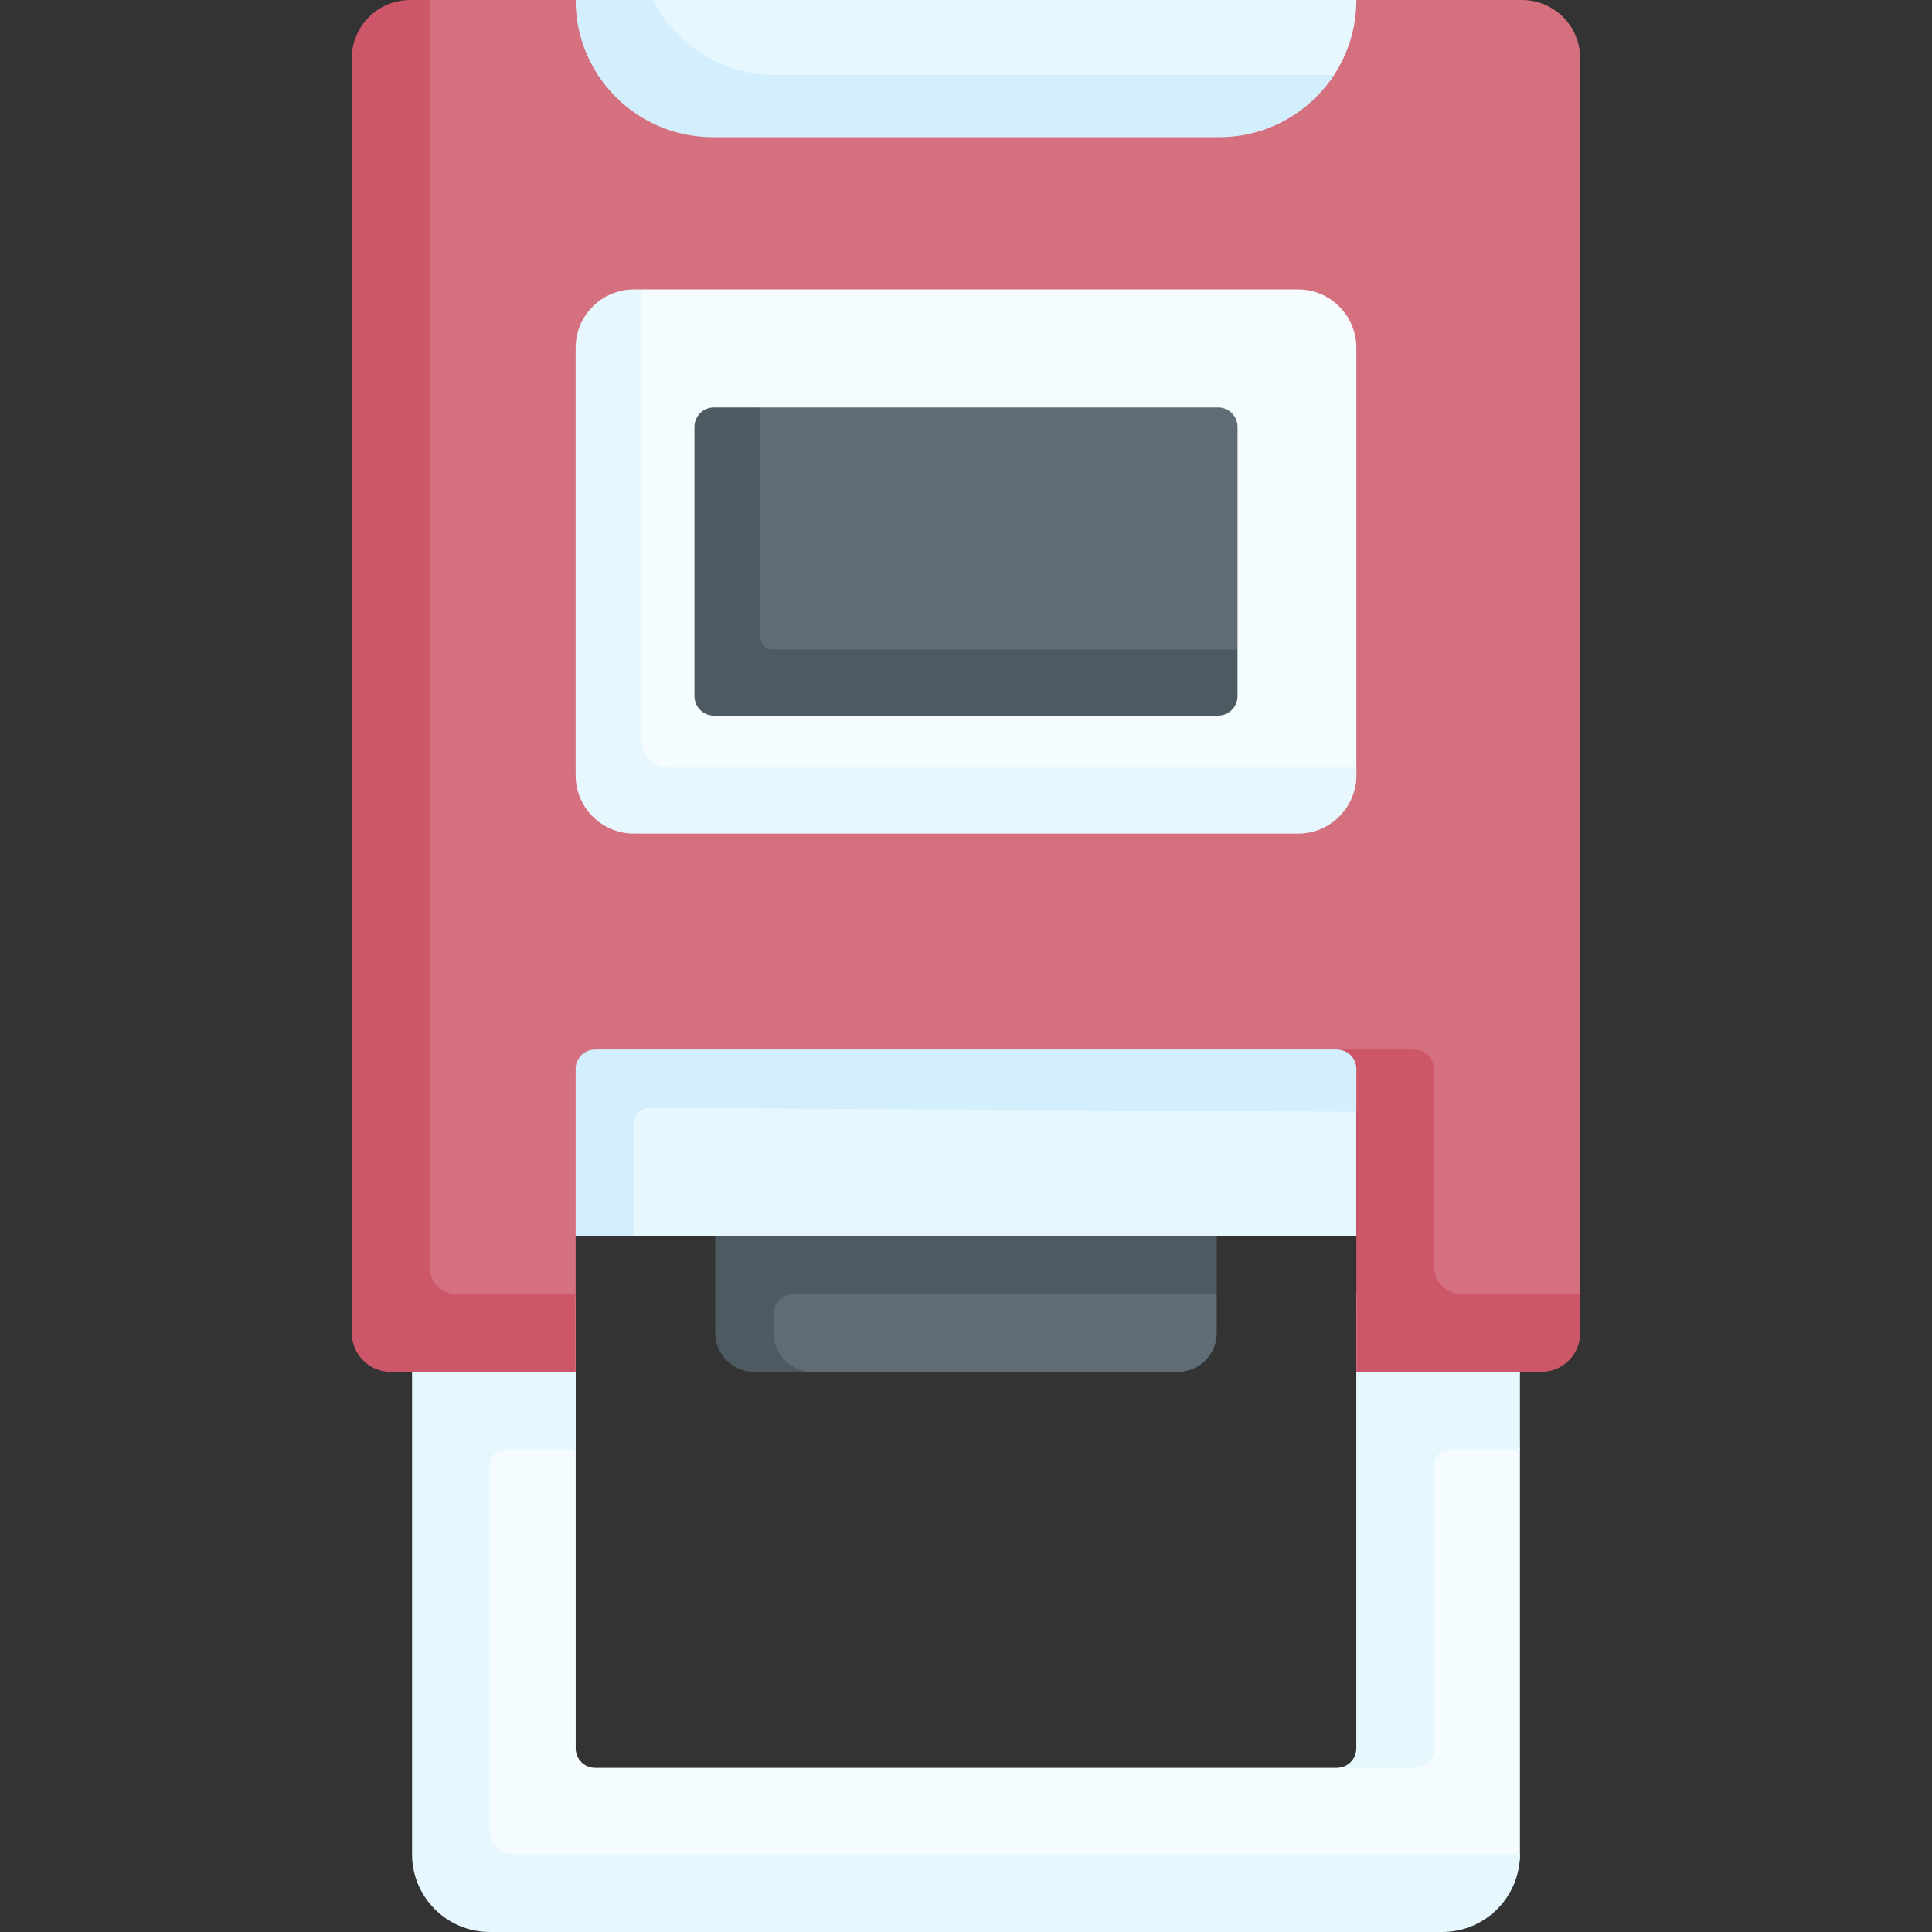 <svg xmlns="http://www.w3.org/2000/svg" viewBox="0.0 0.0 200.0 200.0" height="200.0px" width="200.0px"><rect x="0.0" y="0.0" width="200.0" height="200.0" fill="#333333" stroke="none"/><path fill="#5f6c75" fill-opacity="1.0"  filling="0" d="M124.479 124.063 L125.956 133.972 L125.956 137.996 C125.956 140.218 124.154 142.02 121.932 142.02 L81.532 142.02 L78.038 141.106 C75.816 141.106 75.572 138.911 75.572 136.688 L74.044 123.909 L124.479 124.063 Z"></path>
<path fill="#4e5a61" fill-opacity="1.0"  filling="0" d="M125.956 133.972 L125.956 124.068 L74.044 123.911 L74.044 133.972 L74.044 137.996 C74.044 140.219 75.846 142.02 78.068 142.02 L84.105 142.02 C81.883 142.02 80.08 140.217 80.08 137.996 L80.08 135.984 C80.08 134.873 80.981 133.972 82.093 133.972 L125.956 133.972 Z"></path>
<path fill="#e6f7fe" fill-opacity="1.0"  filling="0" d="M140.41 110.664 L140.41 127.936 L59.59 127.936 L59.59 110.664 C59.59 109.553 60.491 108.652 61.602 108.652 L138.398 108.652 C139.509 108.652 140.41 109.553 140.41 110.664 Z"></path>
<path fill="#d3effd" fill-opacity="1.0"  filling="0" d="M143.384 109.495 L143.384 115.112 L67.235 114.688 C66.346 114.688 65.626 115.408 65.626 116.298 L65.626 127.936 L57.577 127.936 L57.577 110.664 C57.577 109.553 59.53 106.344 60.64 106.344 L98.039 100.591 L138.39 106.893 C139.501 106.893 143.384 108.385 143.384 109.495 Z"></path>
<path fill="#f5fcff" fill-opacity="1.0"  filling="0" d="M140.404 133.999 L142.048 180.56 C142.048 181.671 139.503 183.007 138.392 183.007 L61.608 183.007 C60.497 183.007 59.596 182.106 59.596 180.995 L59.596 134.008 L42.656 134.025 L43.98 190.218 C43.98 194.663 47.583 198.266 52.028 198.266 L147.867 198.334 C152.312 198.334 157.344 196.396 157.344 191.951 L157.344 150.068 L154.685 133.987 L140.404 133.999 Z"></path>
<path fill="#e6f7fe" fill-opacity="1.0"  filling="0" d="M50.704 189.537 L50.704 151.678 C50.704 150.789 51.425 150.068 52.314 150.068 L59.598 150.068 L59.598 134.016 L59.598 134.008 L42.656 134.024 L42.656 150.068 L42.656 183.903 L42.656 191.952 C42.656 196.397 46.259 200.0 50.704 200.0 L58.753 200.0 L149.296 200.0 C153.742 200.0 157.344 196.398 157.344 191.952 L53.119 191.952 C51.785 191.952 50.704 190.871 50.704 189.537 Z"></path>
<path fill="#e6f7fe" fill-opacity="1.0"  filling="0" d="M140.402 134.0 L140.402 150.068 L140.402 180.994 C140.402 182.105 139.505 183.006 138.39 183.006 L146.439 183.006 C147.55 183.006 148.451 182.105 148.451 180.994 L148.451 151.678 C148.451 150.789 149.171 150.068 150.06 150.068 L157.344 150.068 L157.344 133.992 L157.344 133.984 L140.402 134.0 Z"></path>
<path fill="#d5717f" fill-opacity="1.0"  filling="0" d="M37.968 7.101 L39.27 136.483 C39.27 138.705 39.761 138.943 41.984 138.943 L58.281 140.456 L59.591 134.008 L59.591 110.664 C59.591 109.553 60.492 108.652 61.603 108.652 L138.398 108.652 C139.509 108.652 141.877 109.685 141.877 110.797 L142.494 139.497 L158.179 140.387 C160.402 140.387 162.015 140.212 162.015 137.99 L163.582 133.972 L163.582 6.036 C163.582 2.703 160.88 0.0 157.546 0.0 L140.411 0.0 L98.845 5.244 L59.59 0.0 L44.467 0.0 L44.004 1.064 C40.671 1.064 37.968 3.767 37.968 7.101 Z"></path>
<path fill="#cd5668" fill-opacity="1.0"  filling="0" d="M163.581 133.972 L163.581 137.996 C163.581 140.219 161.78 142.02 159.557 142.02 L140.41 142.02 L140.41 110.664 C140.41 109.553 139.509 108.652 138.398 108.652 L146.447 108.652 C147.558 108.652 148.459 109.553 148.459 110.664 L148.459 131.155 C148.459 132.711 149.72 133.972 151.276 133.972 L163.581 133.972 Z"></path>
<path fill="#cd5668" fill-opacity="1.0"  filling="0" d="M47.284 133.972 L59.59 133.972 L59.59 142.02 L40.443 142.02 C38.221 142.02 36.419 140.217 36.419 137.996 L36.419 6.036 C36.419 2.704 39.123 0.0 42.455 0.0 L44.467 0.0 L44.467 131.155 C44.467 132.708 45.726 133.972 47.284 133.972 Z"></path>
<path fill="#f5fcff" fill-opacity="1.0"  filling="0" d="M133.931 85.385 L67.088 84.7 C63.754 84.7 61.052 81.997 61.052 78.664 L61.052 35.794 C61.052 32.46 62.239 30.999 65.572 30.999 L66.431 29.965 L134.373 29.965 C137.707 29.965 140.409 32.667 140.409 36.001 L140.409 79.453 L140.409 80.259 C140.409 83.592 137.265 85.385 133.931 85.385 Z"></path>
<path fill="#e6f7fe" fill-opacity="1.0"  filling="0" d="M140.41 79.453 L140.41 80.258 C140.41 83.594 137.706 86.294 134.374 86.294 L65.626 86.294 C62.294 86.294 59.59 83.594 59.59 80.258 L59.59 36 C59.59 32.668 62.294 29.964 65.626 29.964 L66.431 29.964 L66.431 76.636 C66.431 78.193 67.694 79.453 69.247 79.453 L140.41 79.453 Z"></path>
<path fill="#5f6c75" fill-opacity="1.0"  filling="0" d="M124.95 72.016 L75.05 72.24 C73.939 72.24 73.038 71.339 73.038 70.228 L73.038 45.34 C73.038 44.229 73.939 43.328 75.05 43.328 L78.732 42.179 L126.097 42.179 C127.208 42.179 128.109 43.08 128.109 44.191 L128.109 67.239 L126.962 70.004 C126.962 71.115 126.061 72.016 124.95 72.016 Z"></path>
<path fill="#4e5a61" fill-opacity="1.0"  filling="0" d="M128.109 67.239 L128.109 72.068 C128.109 73.179 127.208 74.08 126.097 74.08 L73.903 74.08 C72.792 74.08 71.891 73.179 71.891 72.068 L71.891 44.193 C71.891 43.078 72.793 42.181 73.903 42.181 L78.732 42.181 L78.732 66.032 C78.732 66.699 79.273 67.239 79.94 67.239 L128.109 67.239 Z"></path>
<path fill="#e6f7fe" fill-opacity="1.0"  filling="0" d="M140.41 0.0 C140.41 2.865 139.562 5.532 138.102 7.764 C135.567 11.64 131.187 12.505 126.209 12.505 L73.791 12.505 C65.948 12.505 61.052 8.293 61.052 0.449 L64.202 3.6 L67.569 0.0 L140.41 0.0 Z"></path>
<path fill="#d3effd" fill-opacity="1.0"  filling="0" d="M138.101 7.763 C135.565 11.642 131.187 14.201 126.209 14.201 L73.791 14.201 C65.948 14.201 59.59 7.843 59.59 0.0 L67.569 0.0 C69.915 4.608 74.704 7.763 80.229 7.763 L138.101 7.763 Z"></path></svg>